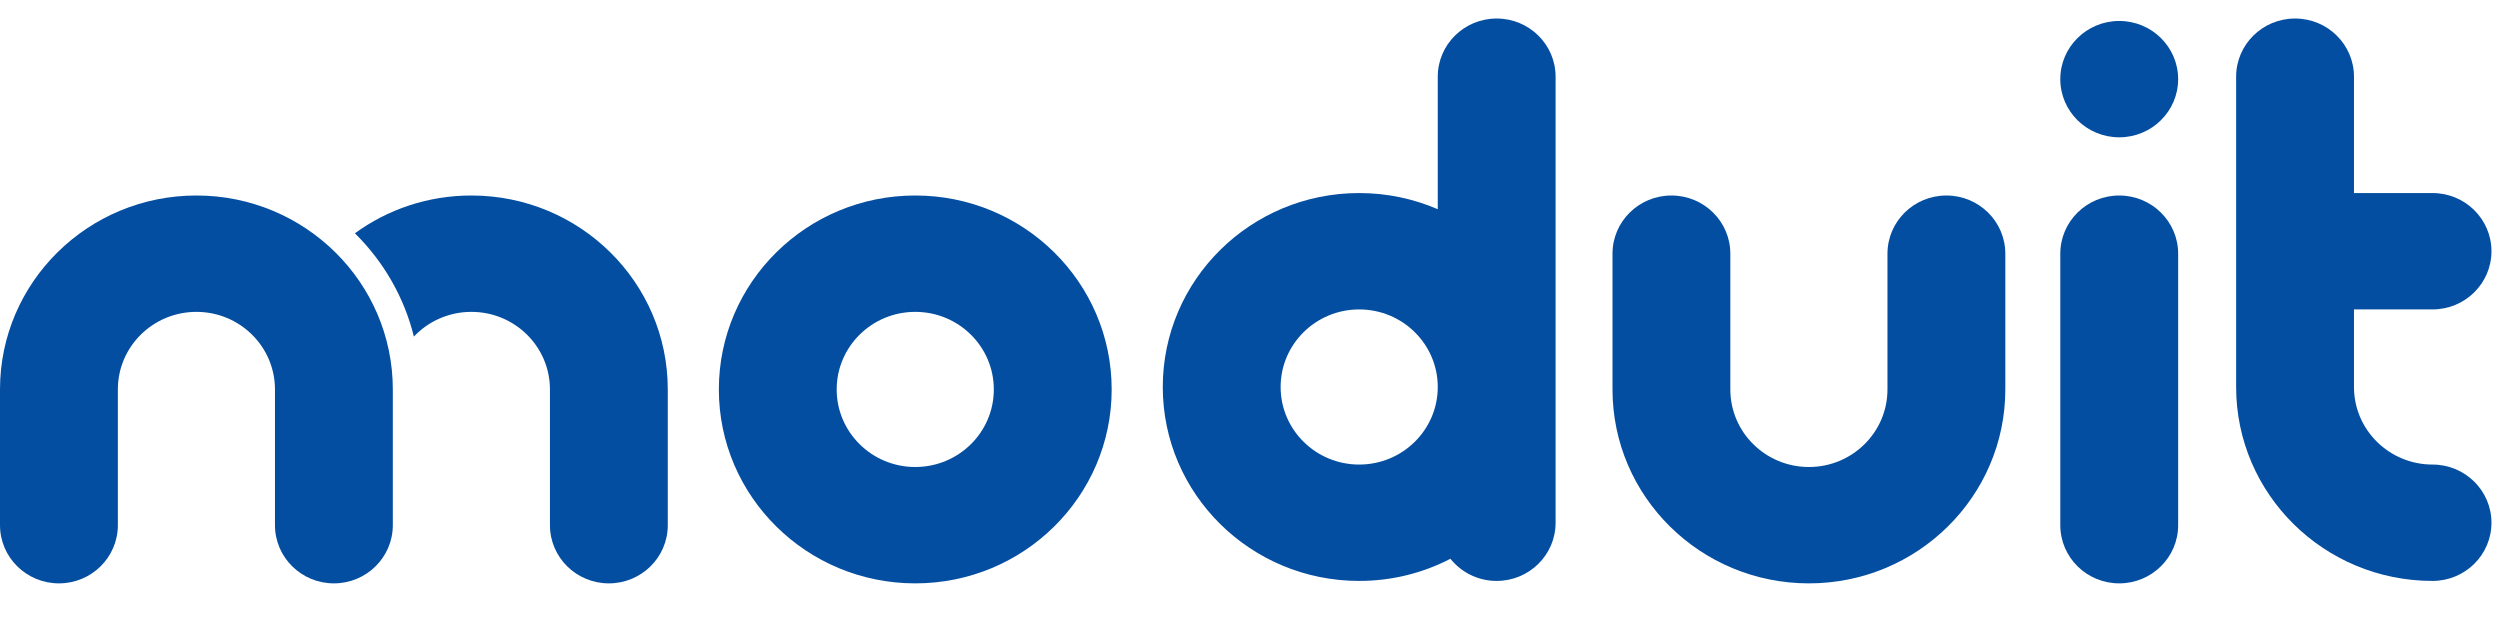 <?xml version="1.0" encoding="UTF-8"?>
<svg width="135px" height="34px" viewBox="0 0 135 34" version="1.1" xmlns="http://www.w3.org/2000/svg" xmlns:xlink="http://www.w3.org/1999/xlink">
    <title>logo</title>
    <g id="Clients" stroke="none" stroke-width="1" fill="none" fill-rule="evenodd">
        <g id="Test-2" transform="translate(-43, -41)" fill="#034EA1">
            <g id="logo" transform="translate(43, 41.93)">
                <g id="Group-4" transform="translate(0, 0.07)">
                    <g id="Group-2" transform="translate(0, 9.3)">
                        <path d="M25.454,0.257 C23.1,0.257 20.925,1.015 19.165,2.297 C20.745,3.861 21.833,5.782 22.35,7.875 C23.125,7.054 24.229,6.541 25.454,6.541 C27.797,6.541 29.697,8.416 29.697,10.73 L29.697,18.06 C29.697,19.795 31.121,21.202 32.878,21.202 C34.636,21.202 36.06,19.795 36.06,18.06 L36.06,10.73 C36.06,4.946 31.312,0.257 25.454,0.257" id="Fill-1"></path>
                        <path d="M21.212,10.73 C21.212,4.946 16.463,0.257 10.606,0.257 C4.748,0.257 1.33722416e-05,4.946 1.33722416e-05,10.73 L1.33722416e-05,18.06 C1.33722416e-05,19.795 1.425,21.202 3.182,21.202 C4.939,21.202 6.364,19.795 6.364,18.06 L6.364,10.73 C6.364,8.416 8.263,6.541 10.606,6.541 C12.949,6.541 14.848,8.416 14.848,10.73 L14.848,18.06 C14.848,19.795 16.273,21.202 18.03,21.202 C19.787,21.202 21.212,19.795 21.212,18.06 L21.212,10.73 Z" id="Fill-3"></path>
                    </g>
                    <g id="Group-3" transform="translate(38.674, 0)">
                        <path d="M10.75,24.218 C8.407,24.218 6.507,22.343 6.507,20.03 C6.507,17.716 8.407,15.841 10.75,15.841 C13.093,15.841 14.992,17.716 14.992,20.03 C14.992,22.343 13.093,24.218 10.75,24.218 M10.75,9.557 C4.892,9.557 0.144,14.246 0.144,20.03 C0.144,25.813 4.892,30.502 10.75,30.502 C16.607,30.502 21.356,25.813 21.356,20.03 C21.356,14.246 16.607,9.557 10.75,9.557" id="Fill-5"></path>
                        <path d="M34.722,24.086 C32.379,24.086 30.48,22.211 30.48,19.898 C30.48,17.584 32.379,15.709 34.722,15.709 C37.065,15.709 38.965,17.584 38.965,19.898 C38.965,22.211 37.065,24.086 34.722,24.086 M42.146,0 C40.389,0 38.965,1.407 38.965,3.142 L38.965,10.297 C37.665,9.737 36.231,9.425 34.722,9.425 C28.865,9.425 24.116,14.114 24.116,19.898 C24.116,25.681 28.865,30.37 34.722,30.37 C36.501,30.37 38.177,29.937 39.649,29.173 C40.231,29.902 41.133,30.37 42.146,30.37 C43.904,30.37 45.328,28.963 45.328,27.228 L45.328,19.898 L45.328,3.142 C45.328,1.407 43.904,0 42.146,0" id="Fill-7"></path>
                        <path d="M75.764,6.415 C77.521,6.415 78.946,5.009 78.946,3.274 C78.946,1.539 77.521,0.132 75.764,0.132 C74.007,0.132 72.582,1.539 72.582,3.274 C72.582,5.009 74.007,6.415 75.764,6.415" id="Fill-10"></path>
                        <path d="M75.764,9.557 C74.007,9.557 72.582,10.964 72.582,12.699 L72.582,27.36 C72.582,29.095 74.007,30.502 75.764,30.502 C77.521,30.502 78.946,29.095 78.946,27.36 L78.946,12.699 C78.946,10.964 77.521,9.557 75.764,9.557" id="Fill-13"></path>
                        <path d="M66.431,9.557 C64.674,9.557 63.249,10.964 63.249,12.699 L63.249,20.03 C63.249,22.343 61.35,24.218 59.007,24.218 C56.664,24.218 54.764,22.343 54.764,20.03 L54.764,12.699 C54.764,10.964 53.34,9.557 51.583,9.557 C49.825,9.557 48.401,10.964 48.401,12.699 L48.401,20.03 C48.401,25.813 53.149,30.502 59.007,30.502 C64.864,30.502 69.613,25.813 69.613,20.03 L69.613,12.699 C69.613,10.964 68.188,9.557 66.431,9.557" id="Fill-15"></path>
                        <path d="M92.683,24.086 C90.34,24.086 88.441,22.211 88.441,19.898 L88.441,15.709 L92.683,15.709 C94.44,15.709 95.865,14.302 95.865,12.567 C95.865,10.832 94.44,9.425 92.683,9.425 L88.441,9.425 L88.441,3.142 C88.441,1.407 87.016,0 85.259,0 C83.501,0 82.077,1.407 82.077,3.142 L82.077,19.898 C82.077,25.681 86.825,30.37 92.683,30.37 C94.44,30.37 95.865,28.963 95.865,27.228 C95.865,25.493 94.44,24.086 92.683,24.086" id="Fill-17"></path>
                    </g>
                </g>
            </g>
        </g>
    </g>
</svg>